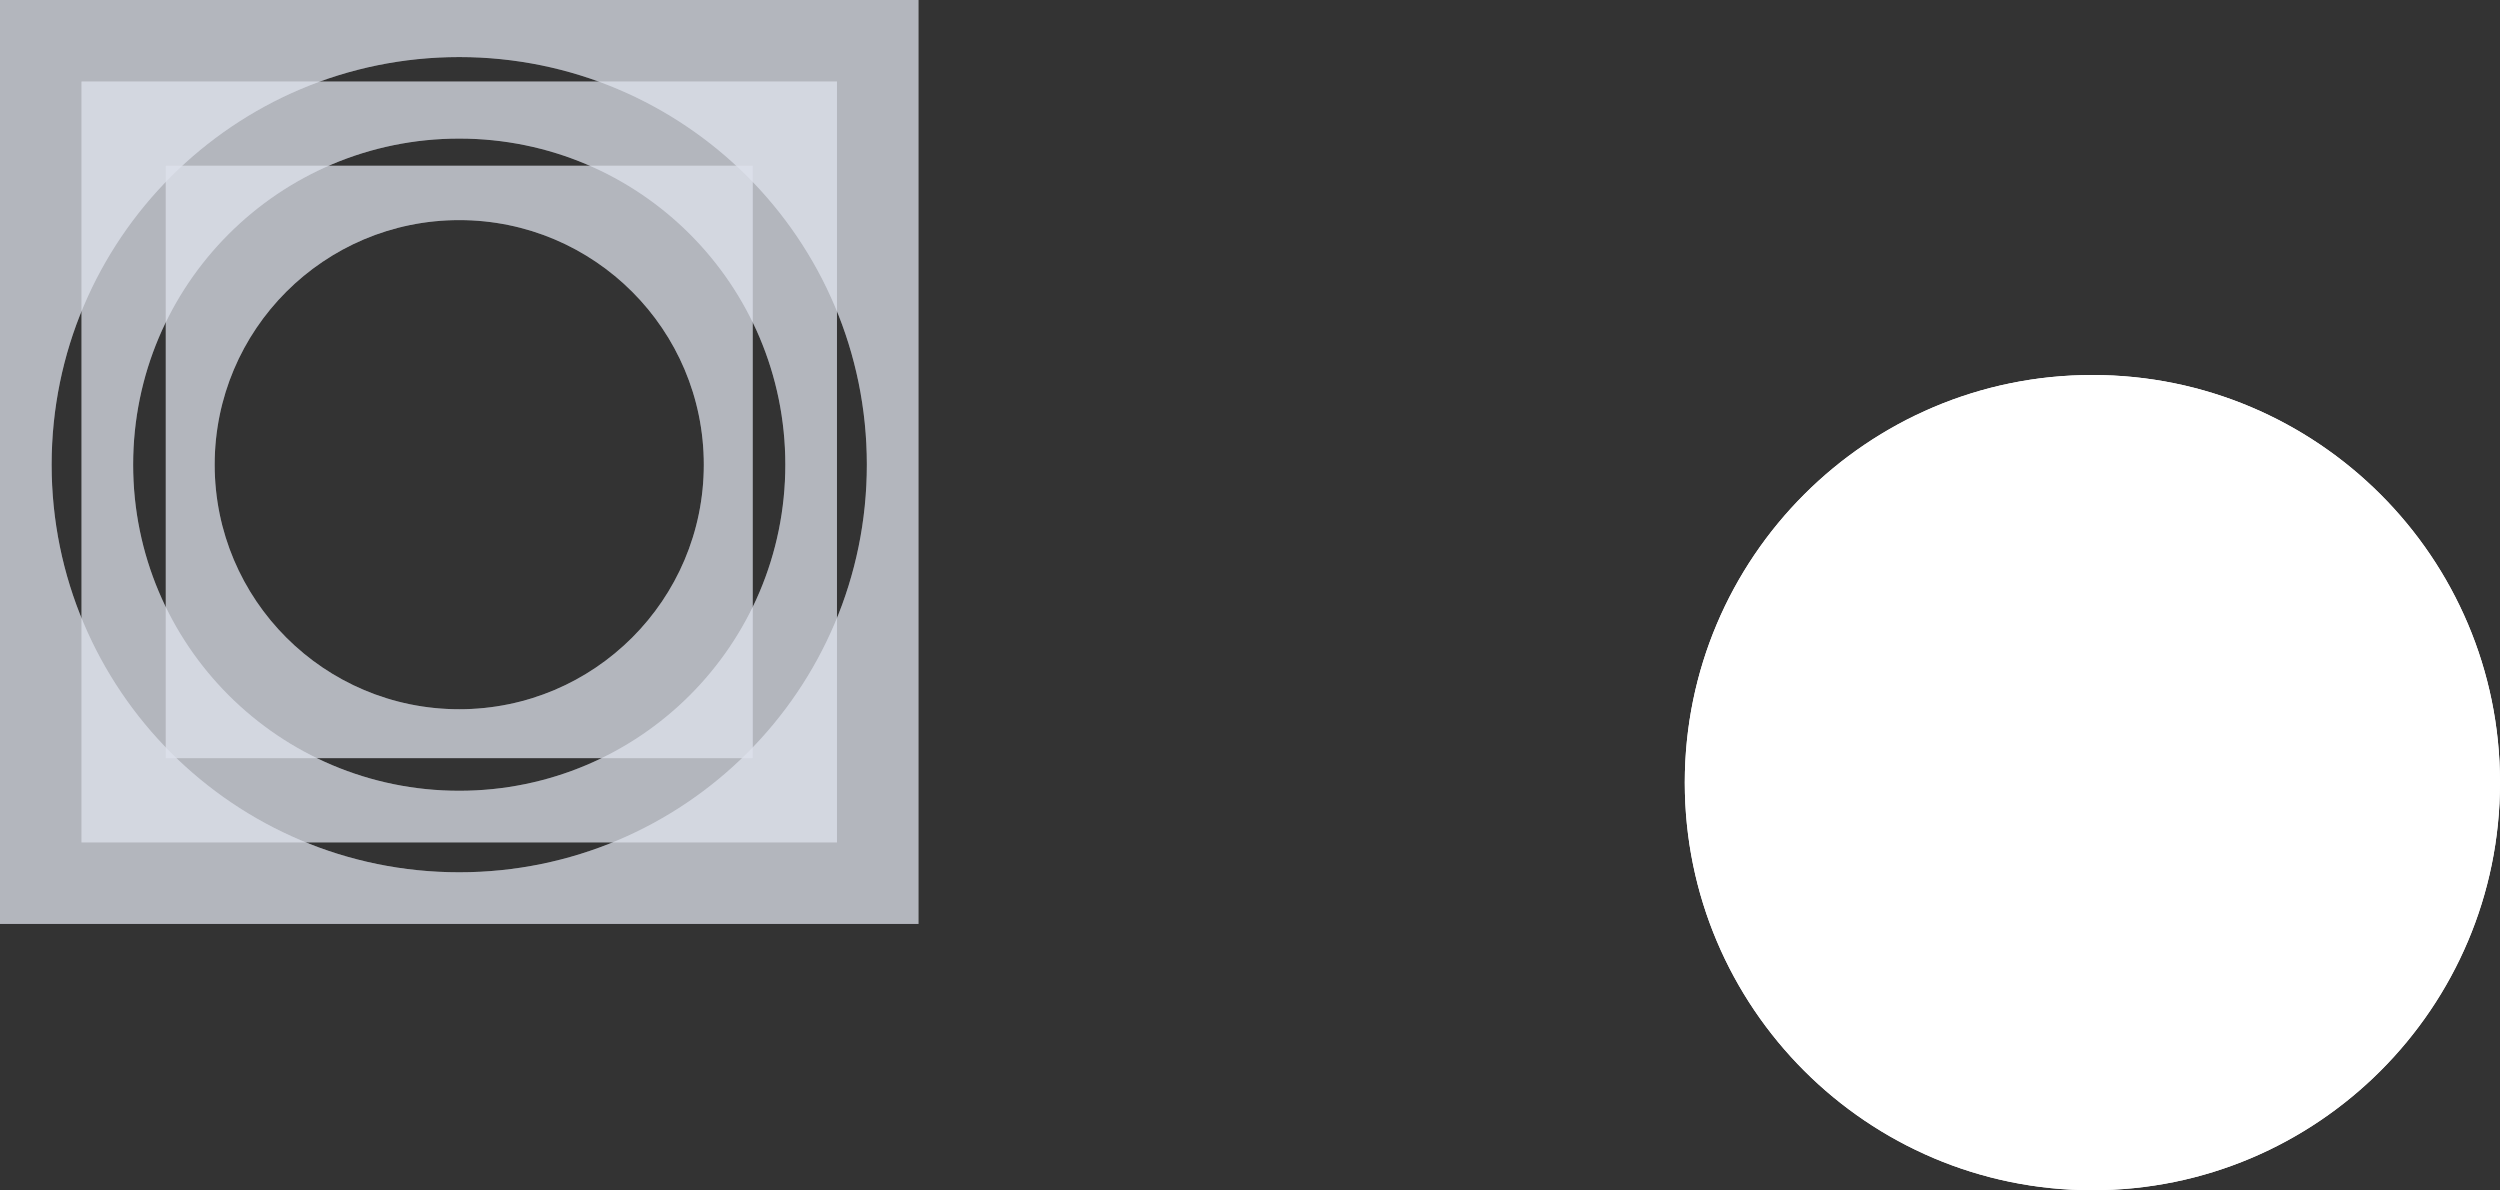 <?xml version="1.0" encoding="utf-8"?>
<!-- Generator: Adobe Illustrator 19.2.1, SVG Export Plug-In . SVG Version: 6.00 Build 0)  -->
<svg version="1.1" id="SvgjsSvg1069" xmlns:svgjs="http://svgjs.com/svgjs"
	 xmlns="http://www.w3.org/2000/svg" xmlns:xlink="http://www.w3.org/1999/xlink" x="0px" y="0px" viewBox="0 0 920 438"
	 enable-background="new 0 0 920 438" xml:space="preserve">
<rect x="0" y="0" width="920" height="438" fill="#333333" stroke="none"/>
<path id="SvgjsPath1096" fill="#FFFFFF" d="M770,378c49.7,0,90-40.3,90-90s-40.3-90-90-90s-90,40.3-90,90S720.3,378,770,378z"/>
<path id="SvgjsPath1091" fill="#FFFFFF" d="M770,408c66.3,0,120-53.7,120-120s-53.7-120-120-120s-120,53.7-120,120
	S703.7,408,770,408z"/>
<path id="SvgjsPath1086" fill="#FFFFFF" d="M770,438c82.8,0,150-67.2,150-150s-67.2-150-150-150s-150,67.2-150,150
	S687.2,438,770,438z"/>
<path id="SvgjsPath1081" fill="#FFFFFF" d="M770,378c49.7,0,90-40.3,90-90s-40.3-90-90-90s-90,40.3-90,90S720.3,378,770,378z"/>
<path id="SvgjsPath1076" fill="#FFFFFF" d="M770,408c66.3,0,120-53.7,120-120s-53.7-120-120-120s-120,53.7-120,120
	S703.7,408,770,408z"/>
<path id="SvgjsPath1071" fill="#FFFFFF" d="M770,438c82.8,0,150-67.2,150-150s-67.2-150-150-150s-150,67.2-150,150
	S687.2,438,770,438z"/>
<path id="SvgjsPath1072" fill="#DEE3EC" fill-opacity="0.5" d="M0,340V0h338v340H0z M169,321c82.8,0,150-67.2,150-150
	S251.8,21,169,21S19,88.2,19,171S86.2,321,169,321z"/>
<path id="SvgjsPath1077" fill="#DEE3EC" fill-opacity="0.5" d="M30,310V30h278v280H30z M169,291c66.3,0,120-53.7,120-120
	S235.3,51,169,51S49,104.7,49,171S102.7,291,169,291z"/>
<path id="SvgjsPath1082" fill="#DEE3EC" fill-opacity="0.5" d="M61,279V61h216v218H61z M169,261c49.7,0,90-40.3,90-90
	s-40.3-90-90-90s-90,40.3-90,90S119.3,261,169,261z"/>
<path id="SvgjsPath1087" fill="#DEE3EC" fill-opacity="0.5" d="M0,340V0h338v340H0z M169,321c82.8,0,150-67.2,150-150
	S251.8,21,169,21S19,88.2,19,171S86.2,321,169,321z"/>
<path id="SvgjsPath1092" fill="#DEE3EC" fill-opacity="0.5" d="M30,310V30h278v280H30z M169,291c66.3,0,120-53.7,120-120
	S235.3,51,169,51S49,104.7,49,171S102.7,291,169,291z"/>
<path id="SvgjsPath1097" fill="#DEE3EC" fill-opacity="0.5" d="M61,279V61h216v218H61z M169,261c49.7,0,90-40.3,90-90
	s-40.3-90-90-90s-90,40.3-90,90S119.3,261,169,261z"/>
</svg>
